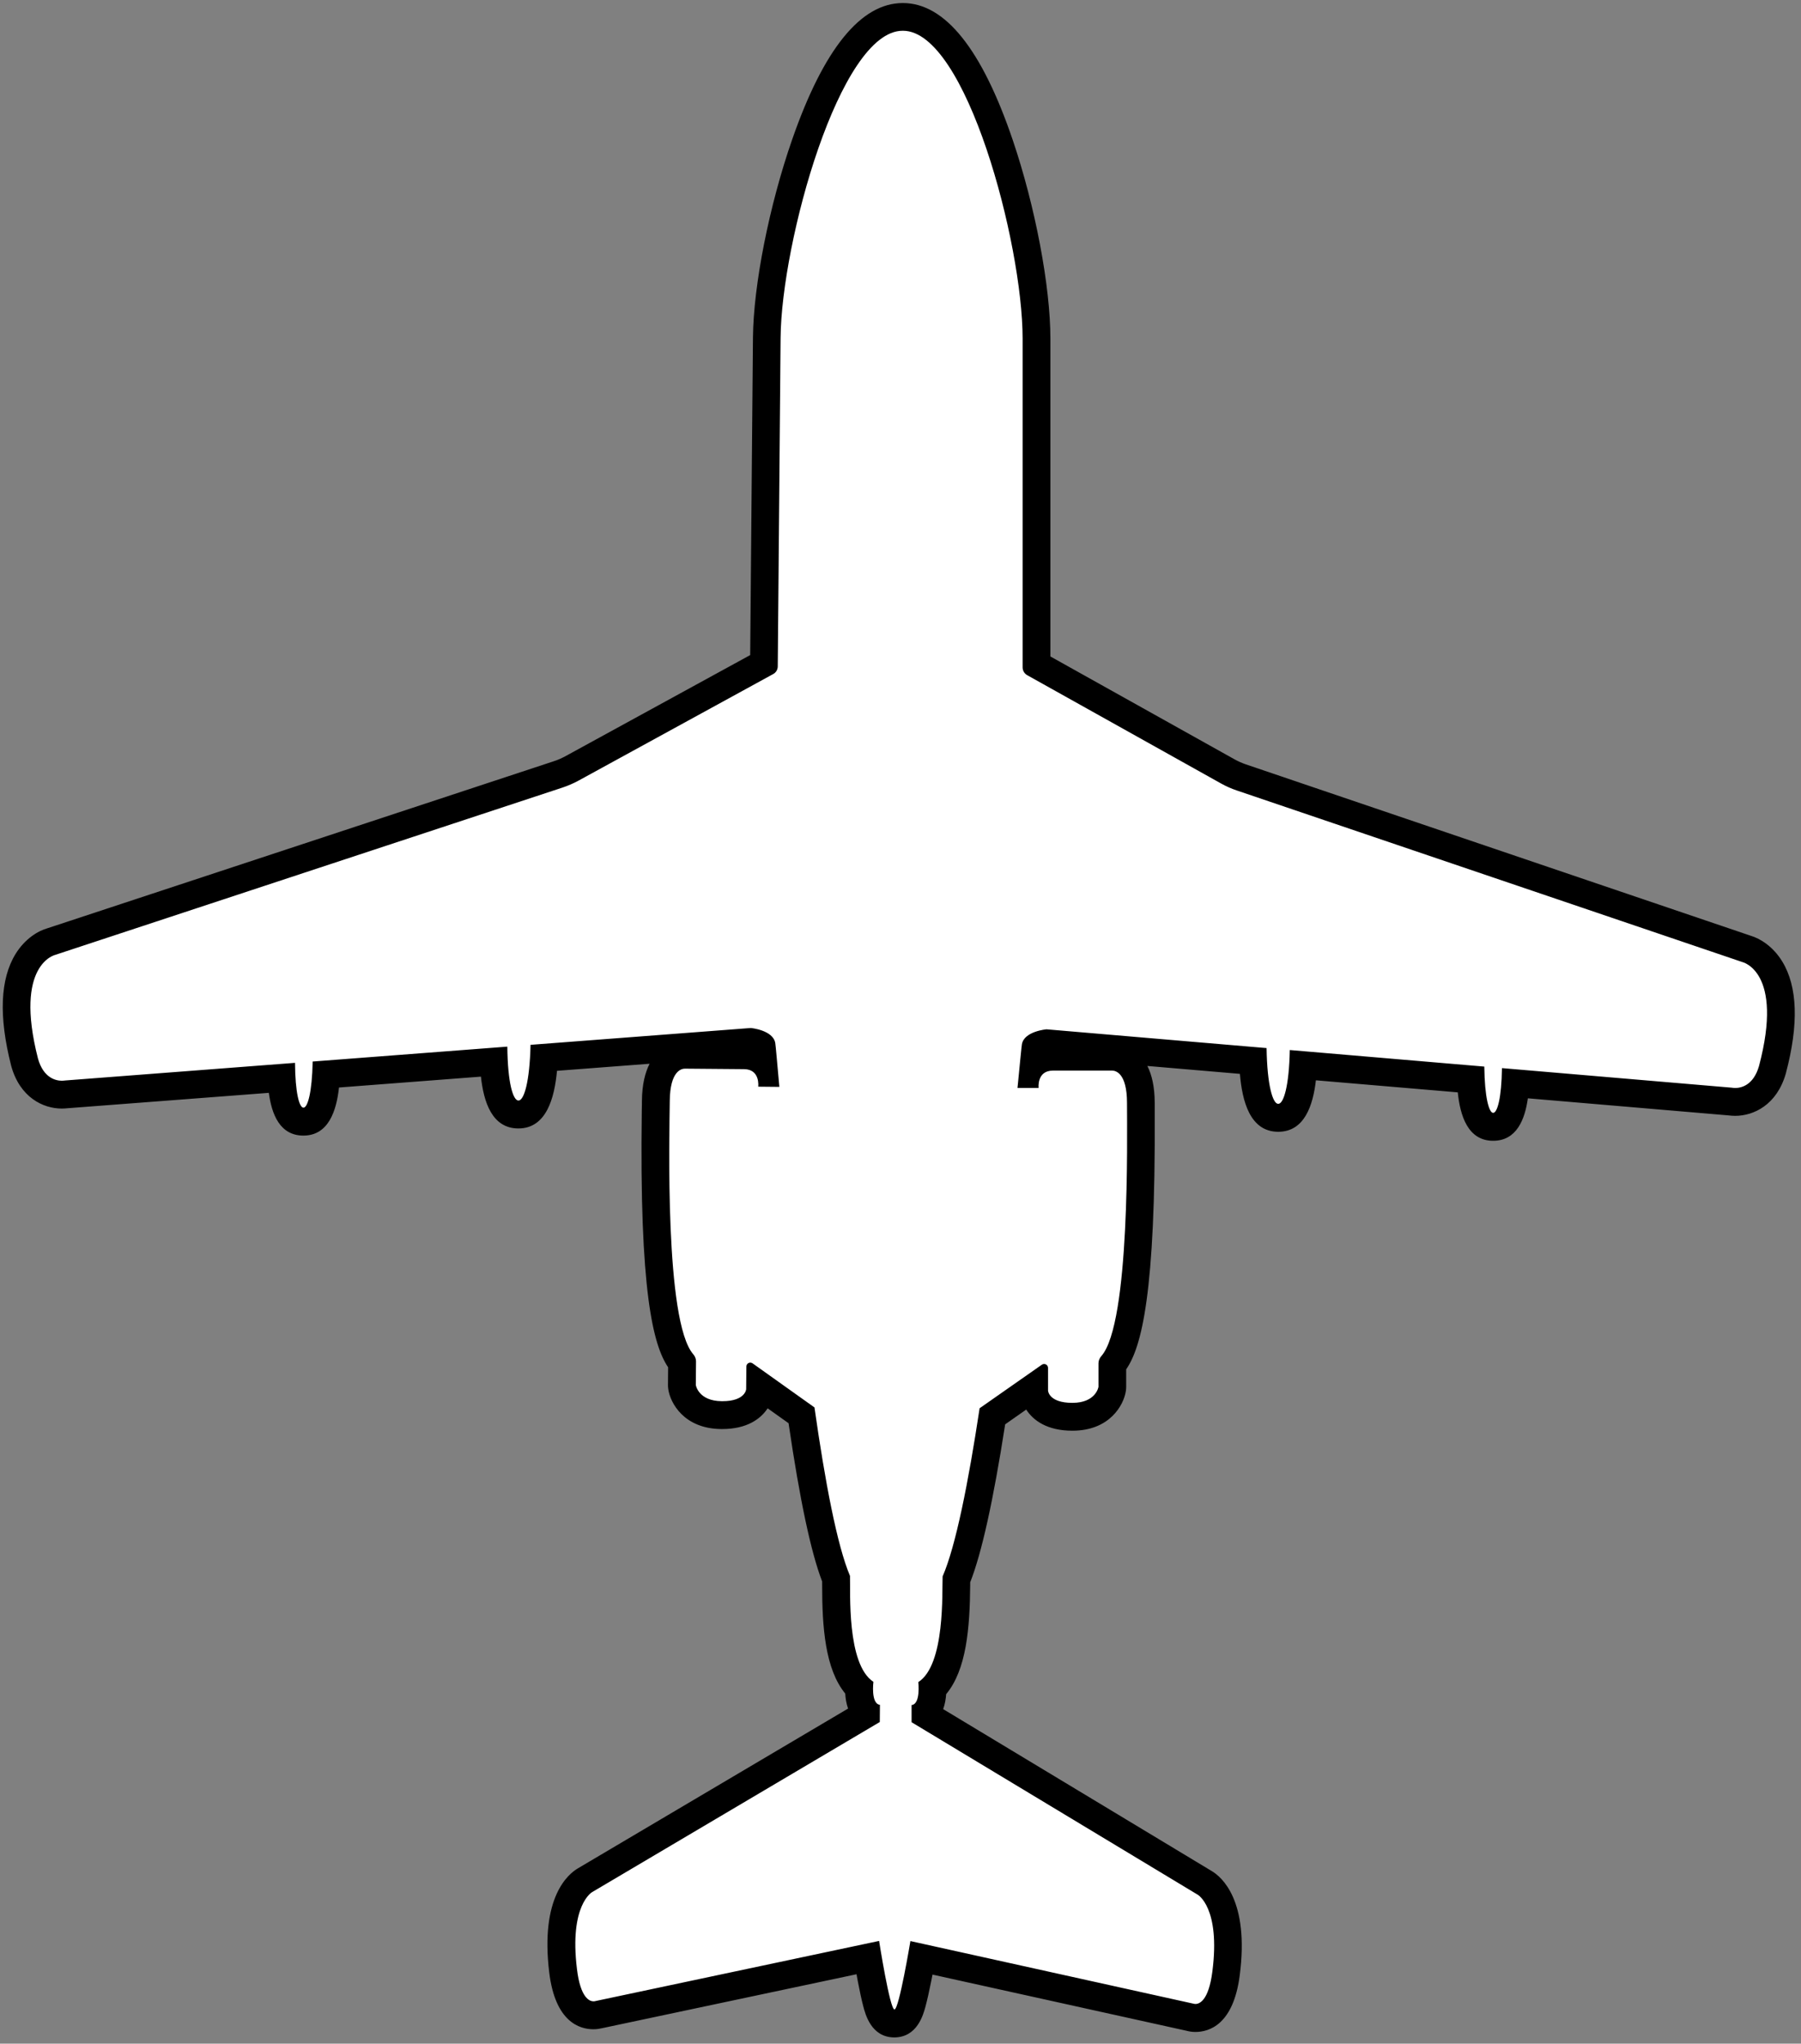 <svg width="260" height="295" viewBox="0 0 260 295" fill="none" xmlns="http://www.w3.org/2000/svg">
<rect x="0" y="0" width="260" height="295" fill="#808080" stroke="none"/>
<g clip-path="url(#clip0_464_7)">
<path d="M129.1 292.07C127.04 292.05 126.65 290 125.79 285.49C125.59 284.45 125.41 283.42 125.26 282.56L86.44 290.79C86.25 290.84 85.99 290.89 85.68 290.89C84.03 290.89 81.93 289.77 81.29 284.45C80.06 274.38 83.76 271.78 84.51 271.37L125.01 247.43V247.16C125.01 247.16 124.94 247.07 124.9 247.03C124.16 246.09 124 244.72 124.02 243.66C121.11 240.71 120.7 234.52 120.71 228.72C120.71 228.41 120.71 228.14 120.71 227.91C119.05 223.81 117.42 216.07 115.72 204.31L109.73 200.04C109.73 200.04 109.73 200.64 109.73 200.68C109.73 200.83 109.44 204.28 104.29 204.28H104.19C100.13 204.24 98.68 201.61 98.48 200.22C98.47 200.12 98.46 200.02 98.46 199.92L98.49 196.69C95.56 193.13 94.38 181.88 94.68 160.31L94.7 158.91C94.75 152.75 97.91 152.27 98.87 152.27C98.97 152.27 99.05 152.27 99.12 152.27L107.45 152.34C108.78 152.35 109.65 152.85 110.2 153.36C110.09 152.19 110.01 151.29 109.97 150.97C109.74 150.74 108.95 150.48 108.37 150.4L78.54 152.68C78.14 159.88 76.39 160.86 74.87 160.86C72.71 160.86 71.6 158.49 71.33 153.24L47.1 155.09C46.83 159.9 45.85 161.9 43.83 161.9C41.81 161.9 40.91 160.04 40.67 155.58L9.59 157.96C9.44 157.98 9.22 158 8.95 158C7.99 158 4.77 157.66 3.57 153.32C1.89 146.76 2.03 141.86 3.98 138.73C5.27 136.66 6.91 136.05 7.48 135.9L80.58 111.79C81.27 111.56 81.95 111.27 82.6 110.91L110.31 95.75L110.72 48.72C110.82 36.82 118.67 2.44 130.34 2.44C142.01 2.44 149.65 36.95 149.65 48.89V95.92L177.22 111.32C177.86 111.68 178.54 111.98 179.23 112.21L252.12 136.95C252.69 137.11 254.33 137.73 255.59 139.81C257.51 142.96 257.61 147.86 255.88 154.37C254.64 158.71 251.45 159.04 250.5 159.04C250.21 159.04 249.97 159.01 249.81 158.99L218.76 156.34C218.48 160.78 217.51 162.63 215.56 162.63C213.61 162.63 212.56 160.62 212.33 155.8L188.12 153.74C187.71 160.42 186.01 161.33 184.53 161.33C183.05 161.33 181.25 160.35 180.91 153.12L151.11 150.58C150.47 150.66 149.72 150.92 149.5 151.13C149.46 151.43 149.37 152.33 149.25 153.52C149.8 153.02 150.68 152.53 152.01 152.53H160.34C160.4 152.53 160.48 152.53 160.56 152.53C161.53 152.53 164.7 153.01 164.7 159.21V160.61C164.82 182.19 163.55 193.42 160.58 196.96V200.19C160.58 200.29 160.58 200.39 160.56 200.49C160.35 201.88 158.88 204.5 154.82 204.5C149.58 204.5 149.32 201 149.31 200.86C149.31 200.82 149.31 200.22 149.31 200.22L143.28 204.44C141.48 216.19 139.77 223.91 138.08 228C138.08 228.23 138.08 228.5 138.08 228.81C138.04 234.61 137.57 240.81 134.64 243.73C134.64 244.78 134.48 246.15 133.73 247.09C133.69 247.13 133.66 247.18 133.62 247.22V247.49L173.96 271.81C174.66 272.21 178.33 274.83 177.02 284.89C176.33 290.18 174.24 291.29 172.6 291.29C172.28 291.29 172.01 291.24 171.82 291.18L133.07 282.61C132.92 283.46 132.73 284.5 132.52 285.53C131.62 290.02 131.21 292.08 129.16 292.08H129.14L129.1 292.07Z" fill="white"/>
<path d="M130.32 4.44C130.32 4.44 130.34 4.44 130.36 4.44C139.46 4.44 147.63 35.1 147.63 48.89V96.34C147.63 96.8 147.88 97.23 148.29 97.46L176.23 113.07C176.98 113.49 177.76 113.84 178.57 114.11L251.53 138.87C251.53 138.87 257.56 140.21 253.94 153.87C253.13 156.71 251.32 157.05 250.49 157.05C250.22 157.05 250.06 157.01 250.06 157.01L216.83 154.18C216.77 158.49 216.16 160.64 215.56 160.64C214.96 160.64 214.33 158.41 214.28 153.96L186.2 151.57C186.1 156.75 185.32 159.34 184.53 159.34C183.74 159.34 182.93 156.66 182.85 151.29L151.08 148.58C151.08 148.58 147.87 148.85 147.53 150.72C147.47 151.06 147.25 153.39 146.89 157.05H149.94C149.94 157.05 149.64 154.54 152 154.54H160.44C160.44 154.54 160.48 154.54 160.56 154.54C161.02 154.54 162.7 154.84 162.7 159.22C162.7 164.13 163.17 191 159 195.74C158.75 196.03 158.58 196.39 158.58 196.77V200.19C158.58 200.19 158.23 202.5 154.81 202.5C151.39 202.5 151.3 200.74 151.3 200.74V197.46C151.3 197.13 151.03 196.89 150.73 196.89C150.62 196.89 150.51 196.92 150.41 196.99L141.42 203.28C139.81 213.93 137.98 223.2 136.08 227.55C135.98 229.76 136.48 240.3 132.57 242.81C132.57 242.81 132.94 245.99 131.6 246.12V248.6L172.91 273.5C172.91 273.5 176.22 275.37 175.02 284.61C174.48 288.79 173.16 289.27 172.58 289.27C172.41 289.27 172.3 289.23 172.3 289.23L131.43 280.19C131.43 280.19 129.79 290.06 129.13 290.06C128.46 290.06 126.91 280.17 126.91 280.17L85.96 288.85C85.96 288.85 85.86 288.89 85.69 288.89C85.12 288.89 83.79 288.42 83.29 284.21C82.16 274.96 85.49 273.12 85.49 273.12L127.01 248.57L127.03 246.09C125.69 245.94 126.09 242.77 126.09 242.77C122.2 240.23 122.79 229.69 122.71 227.48C120.85 223.11 119.1 213.83 117.58 203.16L108.65 196.8C108.55 196.73 108.43 196.69 108.32 196.69C108.03 196.69 107.76 196.92 107.75 197.25L107.72 200.53C107.72 200.53 107.61 202.26 104.28 202.26C104.25 202.26 104.22 202.26 104.2 202.26C100.79 202.23 100.45 199.92 100.45 199.92L100.48 196.5C100.48 196.11 100.32 195.76 100.07 195.47C95.94 190.7 96.64 163.84 96.69 158.92C96.73 154.57 98.39 154.26 98.87 154.26C98.95 154.26 98.99 154.26 98.99 154.26C98.99 154.26 105.07 154.31 107.42 154.33C109.78 154.35 109.46 156.86 109.46 156.86L112.51 156.89C112.18 153.23 111.98 150.9 111.92 150.56C111.6 148.68 108.39 148.39 108.39 148.39L76.59 150.82C76.47 156.18 75.65 158.86 74.85 158.86C74.05 158.86 73.29 156.26 73.24 151.08L45.14 153.23C45.05 157.67 44.42 159.89 43.81 159.89C43.2 159.89 42.62 157.73 42.59 153.42L9.34 155.97C9.34 155.97 9.18 156 8.93 156C8.11 156 6.28 155.66 5.48 152.79C1.98 139.1 8.02 137.82 8.02 137.82L81.19 113.69C82 113.42 82.79 113.08 83.54 112.67L111.62 97.3C112.03 97.08 112.28 96.65 112.28 96.19L112.69 48.74C112.81 34.97 121.22 4.44 130.31 4.44M130.32 0.44C124.28 0.44 118.91 7.06 114.37 20.11C111.04 29.67 108.77 41.16 108.7 48.71L108.3 94.56L81.62 109.16C81.08 109.45 80.52 109.7 79.93 109.89L6.89 133.98C5.47 134.37 3.6 135.52 2.26 137.68C0.02 141.3 -0.2 146.71 1.6 153.79C1.6 153.82 1.61 153.84 1.62 153.87C2.87 158.4 6.21 160.02 8.92 160.02C9.26 160.02 9.55 159.99 9.78 159.97L38.81 157.75C39.22 160.82 40.39 163.92 43.8 163.92C47.45 163.92 48.57 160.3 48.94 156.98L69.43 155.41C69.82 159.03 71.01 162.89 74.84 162.89C78.9 162.89 80.05 158.45 80.41 154.57L93.78 153.55C93.14 154.8 92.69 156.53 92.67 158.91C92.67 159.26 92.67 159.73 92.65 160.29C92.29 186.42 94.28 194.14 96.45 197.36L96.43 199.91C96.43 200.11 96.44 200.31 96.47 200.51C96.75 202.49 98.72 206.24 104.14 206.28H104.26C107.82 206.28 109.81 204.83 110.82 203.29L113.84 205.44C115.47 216.55 117.07 224.06 118.69 228.29C118.69 228.42 118.69 228.56 118.69 228.72C118.68 234.87 119.12 240.93 122.02 244.46C122.06 245.16 122.18 245.91 122.43 246.63L83.45 269.68C82.04 270.5 77.96 273.84 79.29 284.72C80.15 291.85 83.65 292.92 85.67 292.92C86.15 292.92 86.56 292.85 86.9 292.77L123.65 284.98C123.71 285.28 123.76 285.59 123.82 285.9C124.11 287.42 124.37 288.65 124.61 289.55C124.93 290.79 125.78 294.07 129.08 294.1C132.42 294.1 133.29 290.82 133.62 289.59C133.86 288.69 134.14 287.46 134.44 285.95C134.5 285.64 134.56 285.34 134.62 285.03L171.3 293.14C171.64 293.23 172.07 293.31 172.57 293.31C174.57 293.31 178.05 292.25 178.97 285.16C180.39 274.31 176.34 270.92 174.94 270.09L136.16 246.71C136.42 245.99 136.54 245.25 136.59 244.55C139.52 241.04 140.01 234.99 140.06 228.84C140.06 228.69 140.06 228.55 140.06 228.41C141.72 224.19 143.38 216.7 145.11 205.6L148.15 203.47C149.16 205.04 151.17 206.52 154.81 206.52C160.23 206.52 162.23 202.79 162.53 200.81C162.56 200.61 162.58 200.41 162.58 200.21V197.66C164.79 194.46 166.84 186.76 166.7 160.63C166.7 160.06 166.7 159.6 166.7 159.24C166.7 156.85 166.27 155.12 165.64 153.87L179 155.01C179.32 158.91 180.44 163.37 184.53 163.37C188.33 163.37 189.55 159.55 189.97 155.94L210.45 157.68C210.79 161.02 211.89 164.67 215.56 164.67C218.94 164.67 220.14 161.6 220.57 158.54L249.58 161.01C249.82 161.04 250.13 161.07 250.5 161.07C253.19 161.07 256.51 159.47 257.8 154.99C257.8 154.96 257.81 154.94 257.82 154.91C259.69 147.85 259.51 142.43 257.3 138.8C255.98 136.63 254.11 135.47 252.7 135.06L179.87 110.34C179.29 110.14 178.73 109.89 178.19 109.59L151.64 94.76V48.91C151.64 41.35 149.46 29.82 146.21 20.23C141.75 7.09 136.42 0.44 130.35 0.44H130.31H130.32Z" fill="black"/>
</g>
<defs>
<clipPath id="clip0_464_7">
<rect width="258.69" height="293.63" fill="white" transform="translate(0.4 0.44)"/>
</clipPath>
</defs>
</svg>
